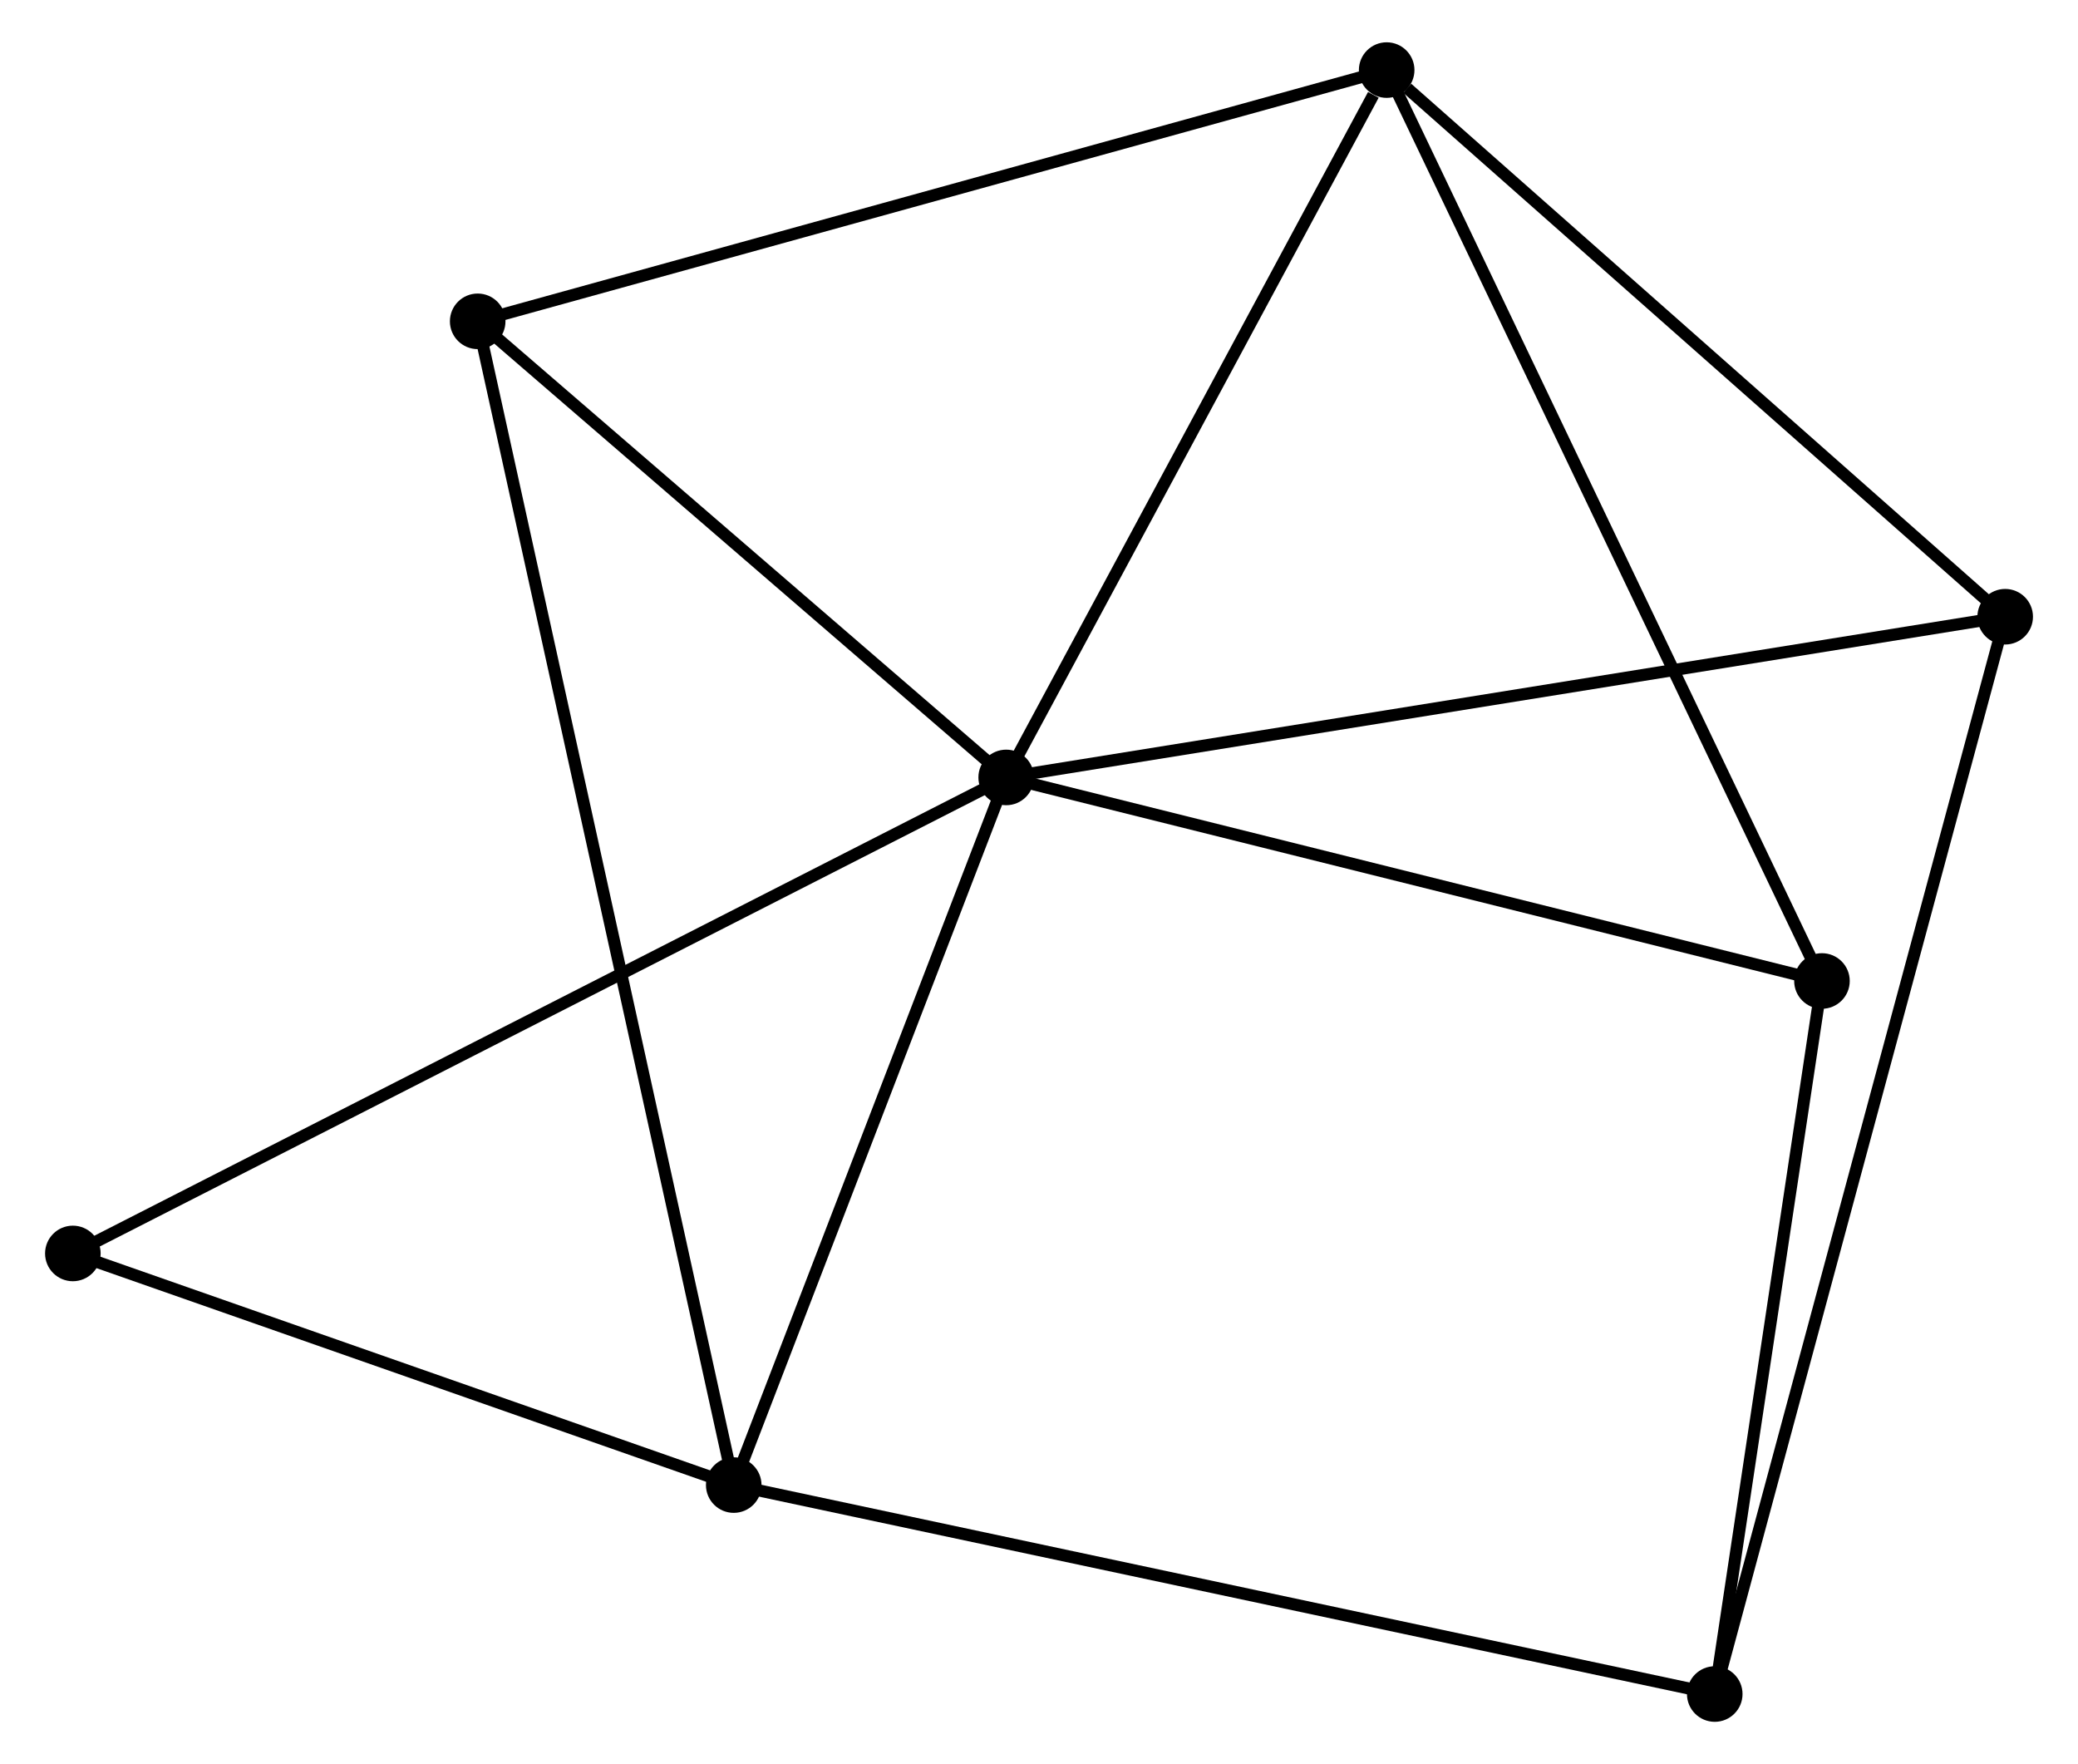 <?xml version="1.0" encoding="UTF-8" standalone="no"?>
<!DOCTYPE svg PUBLIC "-//W3C//DTD SVG 1.1//EN"
 "http://www.w3.org/Graphics/SVG/1.1/DTD/svg11.dtd">
<!-- Generated by graphviz version 2.36.0 (20140111.2315)
 -->
<!-- Title: %3 Pages: 1 -->
<svg width="172pt" height="146pt"
 viewBox="0.00 0.00 171.54 146.00" xmlns="http://www.w3.org/2000/svg" xmlns:xlink="http://www.w3.org/1999/xlink">
<g id="graph0" class="graph" transform="scale(1 1) rotate(0) translate(4 142.003)">
<title>%3</title>
<!-- 0 -->
<g id="node1" class="node"><title>0</title>
<ellipse fill="black" stroke="black" cx="79.054" cy="-77.66" rx="1.8" ry="1.8"/>
</g>
<!-- 1 -->
<g id="node2" class="node"><title>1</title>
<ellipse fill="black" stroke="black" cx="110.547" cy="-136.203" rx="1.8" ry="1.8"/>
</g>
<!-- 0&#45;&#45;1 -->
<g id="edge1" class="edge"><title>0&#45;&#45;1</title>
<path fill="none" stroke="black" d="M79.962,-79.349C84.481,-87.748 104.508,-124.978 109.445,-134.154"/>
</g>
<!-- 2 -->
<g id="node3" class="node"><title>2</title>
<ellipse fill="black" stroke="black" cx="56.503" cy="-19.094" rx="1.8" ry="1.8"/>
</g>
<!-- 0&#45;&#45;2 -->
<g id="edge2" class="edge"><title>0&#45;&#45;2</title>
<path fill="none" stroke="black" d="M78.403,-75.97C75.168,-67.568 60.827,-30.324 57.292,-21.144"/>
</g>
<!-- 4 -->
<g id="node4" class="node"><title>4</title>
<ellipse fill="black" stroke="black" cx="35.309" cy="-115.409" rx="1.8" ry="1.8"/>
</g>
<!-- 0&#45;&#45;4 -->
<g id="edge3" class="edge"><title>0&#45;&#45;4</title>
<path fill="none" stroke="black" d="M77.598,-78.916C70.957,-84.647 43.56,-108.288 36.815,-114.109"/>
</g>
<!-- 5 -->
<g id="node5" class="node"><title>5</title>
<ellipse fill="black" stroke="black" cx="161.743" cy="-90.961" rx="1.8" ry="1.8"/>
</g>
<!-- 0&#45;&#45;5 -->
<g id="edge4" class="edge"><title>0&#45;&#45;5</title>
<path fill="none" stroke="black" d="M81.098,-77.989C92.538,-79.829 148.517,-88.834 159.77,-90.644"/>
</g>
<!-- 6 -->
<g id="node6" class="node"><title>6</title>
<ellipse fill="black" stroke="black" cx="146.577" cy="-60.814" rx="1.8" ry="1.8"/>
</g>
<!-- 0&#45;&#45;6 -->
<g id="edge5" class="edge"><title>0&#45;&#45;6</title>
<path fill="none" stroke="black" d="M81.002,-77.174C90.862,-74.714 135.174,-63.659 144.749,-61.27"/>
</g>
<!-- 7 -->
<g id="node7" class="node"><title>7</title>
<ellipse fill="black" stroke="black" cx="1.8" cy="-38.264" rx="1.8" ry="1.8"/>
</g>
<!-- 0&#45;&#45;7 -->
<g id="edge6" class="edge"><title>0&#45;&#45;7</title>
<path fill="none" stroke="black" d="M77.44,-76.837C67.386,-71.71 13.433,-44.196 3.405,-39.082"/>
</g>
<!-- 1&#45;&#45;4 -->
<g id="edge7" class="edge"><title>1&#45;&#45;4</title>
<path fill="none" stroke="black" d="M108.687,-135.689C98.278,-132.812 47.343,-118.734 37.104,-115.905"/>
</g>
<!-- 1&#45;&#45;5 -->
<g id="edge8" class="edge"><title>1&#45;&#45;5</title>
<path fill="none" stroke="black" d="M112.25,-134.698C120.162,-127.706 153.239,-98.476 160.38,-92.165"/>
</g>
<!-- 1&#45;&#45;6 -->
<g id="edge9" class="edge"><title>1&#45;&#45;6</title>
<path fill="none" stroke="black" d="M111.438,-134.34C116.423,-123.91 140.814,-72.872 145.717,-62.613"/>
</g>
<!-- 2&#45;&#45;4 -->
<g id="edge11" class="edge"><title>2&#45;&#45;4</title>
<path fill="none" stroke="black" d="M56.06,-21.106C53.302,-33.64 38.501,-100.906 35.749,-113.408"/>
</g>
<!-- 2&#45;&#45;7 -->
<g id="edge12" class="edge"><title>2&#45;&#45;7</title>
<path fill="none" stroke="black" d="M54.683,-19.732C46.377,-22.642 12.118,-34.648 3.683,-37.604"/>
</g>
<!-- 3 -->
<g id="node8" class="node"><title>3</title>
<ellipse fill="black" stroke="black" cx="137.703" cy="-1.8" rx="1.8" ry="1.8"/>
</g>
<!-- 2&#45;&#45;3 -->
<g id="edge10" class="edge"><title>2&#45;&#45;3</title>
<path fill="none" stroke="black" d="M58.51,-18.666C69.744,-16.274 124.716,-4.566 135.766,-2.213"/>
</g>
<!-- 3&#45;&#45;5 -->
<g id="edge13" class="edge"><title>3&#45;&#45;5</title>
<path fill="none" stroke="black" d="M138.206,-3.662C141.334,-15.266 158.123,-77.535 161.243,-89.109"/>
</g>
<!-- 3&#45;&#45;6 -->
<g id="edge14" class="edge"><title>3&#45;&#45;6</title>
<path fill="none" stroke="black" d="M137.999,-3.764C139.346,-12.723 144.903,-49.683 146.271,-58.783"/>
</g>
</g>
</svg>
